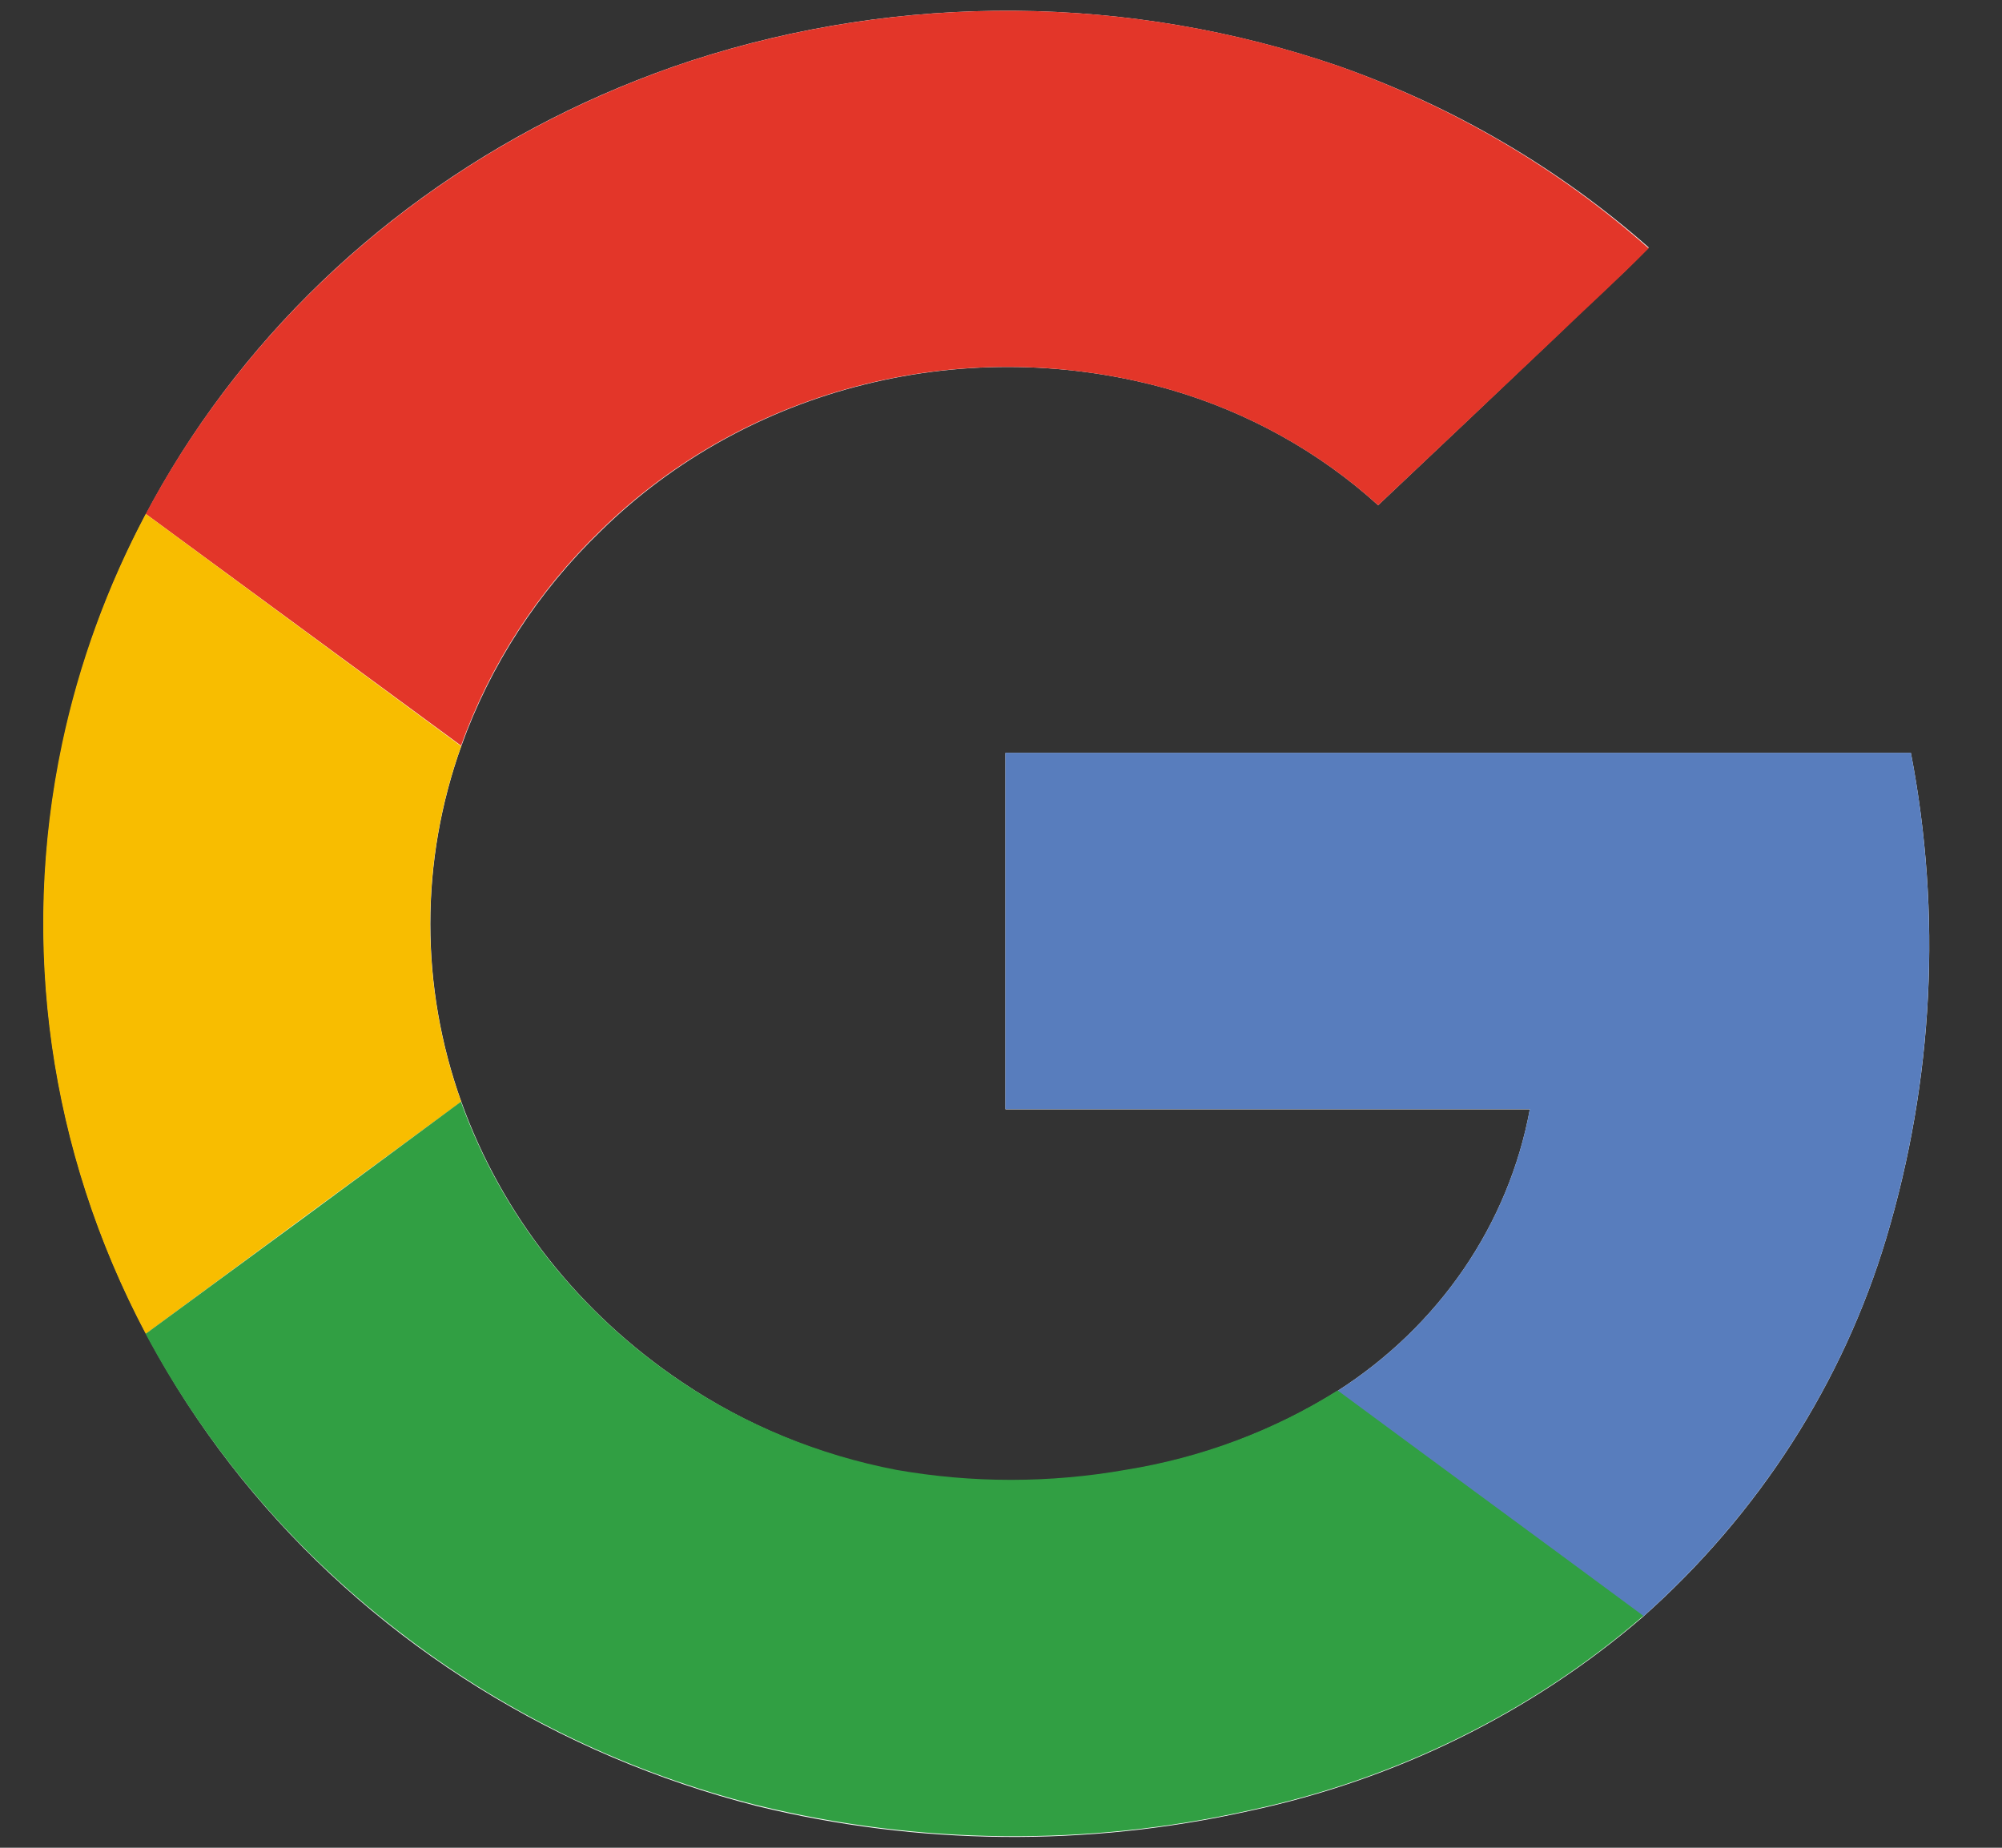 <svg width="26" height="24" viewBox="0 0 26 24" fill="none" xmlns="http://www.w3.org/2000/svg">
<rect x="0" y="0" width="26" height="24" fill="#333333" stroke="none"/>
<g id="devicon:google">
<path id="Vector" d="M8.972 0.789C6.445 1.621 4.266 3.2 2.755 5.294C1.244 7.388 0.48 9.887 0.575 12.423C0.671 14.96 1.621 17.4 3.287 19.386C4.952 21.372 7.245 22.799 9.828 23.458C11.922 23.971 14.116 23.993 16.221 23.523C18.128 23.117 19.891 22.247 21.338 21C22.844 19.662 23.936 17.959 24.499 16.076C25.111 14.028 25.22 11.874 24.817 9.78H13.058V14.409H19.868C19.732 15.147 19.44 15.852 19.011 16.481C18.581 17.11 18.022 17.65 17.367 18.069C16.535 18.591 15.598 18.942 14.615 19.1C13.629 19.274 12.617 19.274 11.631 19.1C10.632 18.904 9.687 18.513 8.855 17.951C7.52 17.054 6.518 15.779 5.991 14.31C5.455 12.812 5.455 11.189 5.991 9.691C6.366 8.642 6.986 7.686 7.804 6.896C8.741 5.975 9.927 5.316 11.233 4.993C12.538 4.669 13.912 4.693 15.203 5.062C16.213 5.356 17.135 5.87 17.898 6.562C18.666 5.837 19.433 5.11 20.198 4.381C20.593 3.99 21.024 3.616 21.413 3.215C20.248 2.187 18.882 1.386 17.39 0.86C14.675 -0.075 11.704 -0.101 8.972 0.789Z" fill="white"/>
<path id="Vector_2" d="M8.972 0.79C11.704 -0.1 14.675 -0.076 17.39 0.859C18.881 1.389 20.248 2.193 21.411 3.225C21.015 3.627 20.599 4.002 20.195 4.392C19.429 5.118 18.663 5.842 17.898 6.563C17.135 5.871 16.212 5.357 15.203 5.063C13.912 4.693 12.538 4.668 11.232 4.99C9.927 5.312 8.74 5.969 7.802 6.889C6.983 7.68 6.363 8.635 5.988 9.685L1.893 6.675C3.359 3.917 5.897 1.806 8.972 0.79Z" fill="#E33629"/>
<path id="Vector_3" d="M0.807 9.656C1.027 8.621 1.392 7.618 1.893 6.675L5.989 9.692C5.453 11.189 5.453 12.812 5.989 14.31C4.624 15.31 3.259 16.315 1.893 17.325C0.639 14.955 0.256 12.256 0.807 9.656Z" fill="#F8BD00"/>
<path id="Vector_4" d="M13.057 9.778H24.817C25.219 11.873 25.11 14.026 24.499 16.075C23.936 17.958 22.843 19.66 21.338 20.998C20.016 20.02 18.688 19.048 17.366 18.07C18.022 17.65 18.581 17.109 19.011 16.48C19.441 15.85 19.732 15.145 19.868 14.406H13.057C13.056 12.865 13.057 11.321 13.057 9.778Z" fill="#587DBD"/>
<path id="Vector_5" d="M1.891 17.325C3.256 16.325 4.622 15.32 5.986 14.31C6.514 15.78 7.518 17.054 8.855 17.951C9.689 18.51 10.636 18.898 11.637 19.091C12.623 19.265 13.634 19.265 14.62 19.091C15.603 18.933 16.541 18.582 17.372 18.06C18.694 19.038 20.022 20.01 21.343 20.988C19.897 22.237 18.134 23.107 16.226 23.514C14.121 23.984 11.927 23.961 9.833 23.448C8.177 23.029 6.63 22.289 5.289 21.275C3.87 20.206 2.71 18.858 1.891 17.325Z" fill="#319F43"/>
</g>
</svg>
